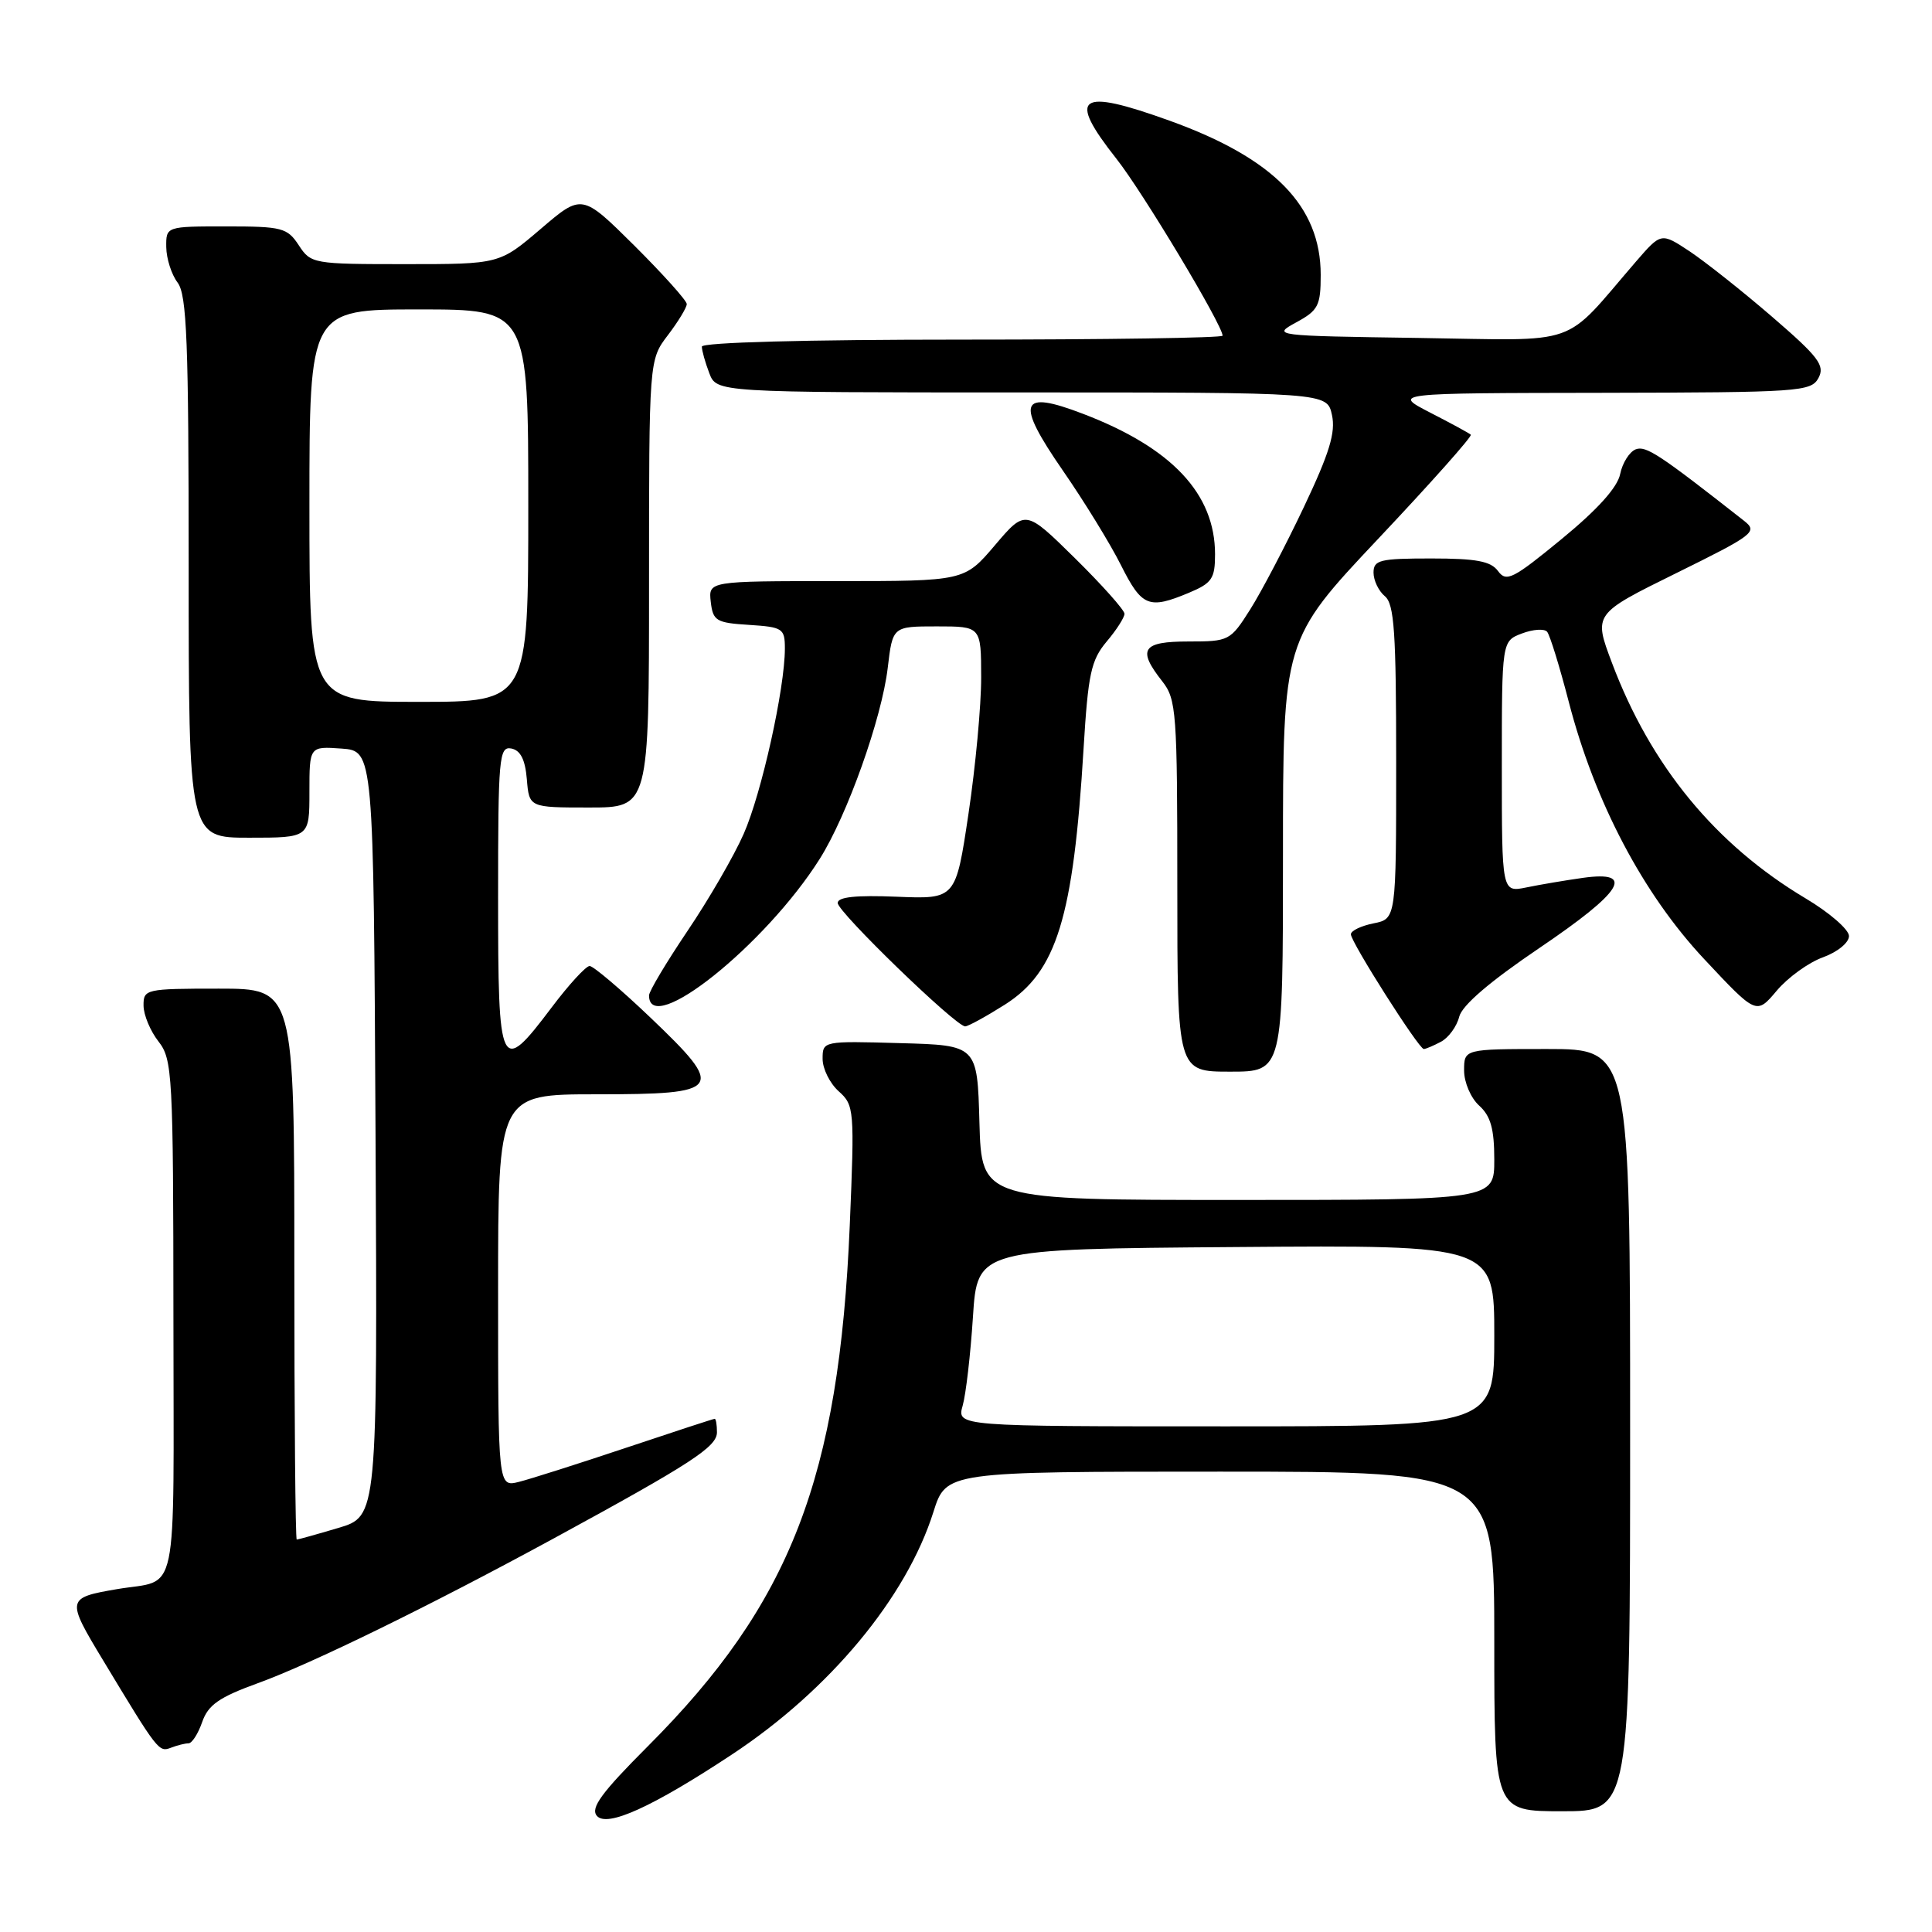 <?xml version="1.0" encoding="UTF-8" standalone="no"?>
<!DOCTYPE svg PUBLIC "-//W3C//DTD SVG 1.1//EN" "http://www.w3.org/Graphics/SVG/1.1/DTD/svg11.dtd" >
<svg xmlns="http://www.w3.org/2000/svg" xmlns:xlink="http://www.w3.org/1999/xlink" version="1.1" viewBox="0 0 256 256">
 <g >
 <path fill="currentColor"
d=" M 97.00 232.47 C 109.94 223.92 120.10 211.69 123.68 200.35 C 125.37 195.00 125.37 195.00 161.68 195.00 C 198.00 195.00 198.00 195.00 198.00 217.50 C 198.00 240.00 198.00 240.00 207.00 240.00 C 216.00 240.00 216.00 240.00 216.00 189.50 C 216.00 139.00 216.00 139.00 205.00 139.00 C 194.00 139.00 194.00 139.00 194.00 141.85 C 194.00 143.42 194.89 145.50 196.00 146.50 C 197.52 147.88 198.00 149.58 198.00 153.65 C 198.00 159.00 198.00 159.00 164.03 159.00 C 130.07 159.00 130.07 159.00 129.78 148.75 C 129.50 138.50 129.50 138.50 119.25 138.22 C 109.04 137.93 109.00 137.94 109.00 140.31 C 109.00 141.62 109.96 143.55 111.13 144.60 C 113.19 146.44 113.24 147.01 112.60 162.32 C 111.19 195.85 104.76 212.45 85.85 231.38 C 79.71 237.53 78.22 239.56 79.08 240.60 C 80.40 242.19 86.44 239.45 97.00 232.47 Z  M 24.98 231.00 C 25.44 231.00 26.25 229.73 26.79 228.18 C 27.58 225.91 29.02 224.90 34.14 223.04 C 41.27 220.46 57.02 212.75 73.50 203.78 C 91.61 193.92 95.00 191.71 95.00 189.79 C 95.00 188.80 94.87 188.00 94.70 188.00 C 94.54 188.00 89.25 189.73 82.95 191.84 C 76.65 193.95 70.26 195.98 68.75 196.36 C 66.00 197.04 66.00 197.04 66.00 171.02 C 66.00 145.00 66.00 145.00 79.03 145.00 C 95.78 145.00 96.20 144.39 86.18 134.83 C 82.24 131.07 78.61 128.00 78.13 128.00 C 77.64 128.00 75.37 130.47 73.09 133.50 C 66.26 142.55 66.00 142.01 66.00 118.93 C 66.00 100.35 66.13 98.88 67.75 99.18 C 68.97 99.42 69.59 100.64 69.81 103.26 C 70.12 107.00 70.12 107.00 78.06 107.00 C 86.00 107.00 86.00 107.00 86.00 77.34 C 86.00 47.69 86.00 47.69 88.50 44.41 C 89.87 42.61 91.00 40.75 91.00 40.29 C 91.00 39.83 87.87 36.35 84.06 32.55 C 77.11 25.66 77.11 25.66 71.65 30.33 C 66.18 35.00 66.18 35.00 53.71 35.00 C 41.50 35.00 41.19 34.95 39.59 32.50 C 38.07 30.18 37.38 30.00 29.98 30.00 C 22.00 30.00 22.00 30.00 22.03 32.75 C 22.05 34.26 22.72 36.37 23.53 37.44 C 24.76 39.06 25.00 45.25 25.00 75.19 C 25.00 111.00 25.00 111.00 33.00 111.00 C 41.00 111.00 41.00 111.00 41.00 104.94 C 41.00 98.89 41.00 98.89 45.25 99.19 C 49.50 99.50 49.50 99.50 49.76 150.21 C 50.02 200.92 50.02 200.92 44.83 202.46 C 41.97 203.31 39.49 204.00 39.32 204.00 C 39.14 204.00 39.00 187.57 39.00 167.50 C 39.00 131.00 39.00 131.00 29.00 131.00 C 19.29 131.00 19.00 131.07 19.02 133.25 C 19.03 134.49 19.92 136.62 21.00 138.00 C 22.85 140.37 22.96 142.30 22.98 174.68 C 23.00 212.91 23.78 209.16 15.50 210.57 C 8.79 211.72 8.76 211.89 13.66 220.00 C 20.95 232.08 21.04 232.20 22.66 231.58 C 23.49 231.26 24.53 231.00 24.98 231.00 Z  M 170.00 113.39 C 170.00 84.78 170.00 84.78 182.64 71.37 C 189.60 63.99 195.11 57.80 194.89 57.60 C 194.68 57.40 192.25 56.08 189.50 54.67 C 184.50 52.09 184.50 52.09 212.21 52.05 C 238.49 52.00 239.98 51.90 240.96 50.08 C 241.84 48.43 240.99 47.30 234.82 41.98 C 230.88 38.58 225.95 34.68 223.88 33.30 C 220.11 30.81 220.11 30.81 216.80 34.63 C 206.86 46.15 209.82 45.10 188.00 44.78 C 168.70 44.50 168.53 44.48 171.75 42.72 C 174.68 41.13 175.00 40.50 175.00 36.42 C 175.00 27.31 168.79 20.97 155.00 16.00 C 142.85 11.62 141.35 12.70 147.95 21.06 C 151.42 25.45 162.00 43.09 162.00 44.48 C 162.00 44.77 146.47 45.00 127.50 45.00 C 106.77 45.00 93.00 45.37 93.00 45.93 C 93.00 46.45 93.44 48.02 93.98 49.43 C 94.95 52.00 94.95 52.00 135.40 52.00 C 175.84 52.00 175.84 52.00 176.49 54.98 C 177.00 57.29 176.17 60.02 172.75 67.23 C 170.33 72.33 167.14 78.41 165.66 80.75 C 163.03 84.91 162.85 85.00 157.49 85.00 C 151.34 85.00 150.66 86.03 154.00 90.27 C 155.88 92.66 156.00 94.33 156.00 117.41 C 156.00 142.00 156.00 142.00 163.00 142.00 C 170.00 142.00 170.00 142.00 170.00 113.39 Z  M 190.95 138.03 C 191.95 137.49 193.03 136.01 193.35 134.73 C 193.73 133.21 197.41 130.06 203.97 125.62 C 215.04 118.13 216.77 115.34 209.75 116.32 C 207.41 116.65 204.04 117.22 202.25 117.59 C 199.00 118.25 199.00 118.25 199.00 101.60 C 199.00 84.95 199.00 84.95 201.66 83.94 C 203.13 83.38 204.63 83.28 205.00 83.71 C 205.37 84.15 206.66 88.33 207.87 93.00 C 211.31 106.27 217.71 118.44 225.82 127.09 C 232.73 134.47 232.73 134.47 235.42 131.28 C 236.89 129.53 239.65 127.53 241.55 126.85 C 243.48 126.15 245.00 124.91 245.00 124.03 C 245.00 123.17 242.41 120.92 239.25 119.04 C 227.31 111.92 218.72 101.47 213.58 87.80 C 211.15 81.35 211.15 81.35 222.10 75.95 C 232.42 70.86 232.94 70.46 231.11 69.02 C 219.89 60.21 218.10 59.02 216.74 59.54 C 215.91 59.87 214.98 61.34 214.68 62.81 C 214.33 64.58 211.68 67.52 206.93 71.42 C 200.48 76.72 199.60 77.17 198.50 75.67 C 197.54 74.36 195.63 74.00 189.64 74.00 C 182.83 74.00 182.00 74.20 182.00 75.88 C 182.00 76.91 182.68 78.32 183.50 79.00 C 184.75 80.03 185.00 83.77 185.00 101.00 C 185.00 121.75 185.00 121.75 182.00 122.35 C 180.35 122.68 179.00 123.33 179.00 123.80 C 179.00 124.84 188.00 139.00 188.66 139.00 C 188.92 139.00 189.95 138.56 190.95 138.03 Z  M 133.15 133.12 C 140.02 128.76 142.23 121.60 143.58 99.17 C 144.18 89.28 144.57 87.48 146.63 85.02 C 147.94 83.48 149.00 81.81 149.00 81.33 C 149.00 80.84 146.05 77.53 142.44 73.97 C 135.87 67.50 135.87 67.50 131.83 72.25 C 127.79 77.00 127.79 77.00 110.83 77.00 C 93.87 77.00 93.87 77.00 94.18 79.75 C 94.47 82.27 94.90 82.53 99.25 82.80 C 103.73 83.09 104.00 83.27 104.00 85.94 C 104.00 91.22 100.90 105.17 98.54 110.50 C 97.26 113.41 93.91 119.19 91.10 123.35 C 88.30 127.51 86.00 131.35 86.00 131.90 C 86.00 137.54 101.43 125.21 108.61 113.82 C 112.27 108.03 116.84 95.17 117.63 88.49 C 118.28 83.00 118.28 83.00 124.14 83.00 C 130.00 83.00 130.00 83.00 130.01 89.75 C 130.02 93.46 129.26 101.59 128.33 107.82 C 126.64 119.14 126.64 119.14 118.82 118.82 C 113.42 118.60 111.00 118.85 111.00 119.65 C 111.00 120.85 126.64 136.00 127.89 136.00 C 128.28 136.00 130.65 134.70 133.15 133.12 Z  M 157.53 78.55 C 160.59 77.27 161.00 76.67 161.00 73.45 C 161.00 65.43 155.28 59.33 143.50 54.83 C 135.08 51.60 134.51 53.20 140.84 62.36 C 143.67 66.45 147.14 72.10 148.54 74.90 C 151.30 80.40 152.22 80.77 157.53 78.55 Z  M 127.56 186.25 C 127.99 184.74 128.60 179.45 128.92 174.50 C 129.50 165.50 129.50 165.50 163.75 165.24 C 198.00 164.97 198.00 164.97 198.00 176.99 C 198.00 189.00 198.00 189.00 162.39 189.00 C 126.78 189.00 126.78 189.00 127.56 186.25 Z  M 41.00 67.00 C 41.00 41.00 41.00 41.00 55.50 41.00 C 70.00 41.00 70.00 41.00 70.00 67.00 C 70.00 93.00 70.00 93.00 55.50 93.00 C 41.00 93.00 41.00 93.00 41.00 67.00 Z "/>
</g>
</svg>